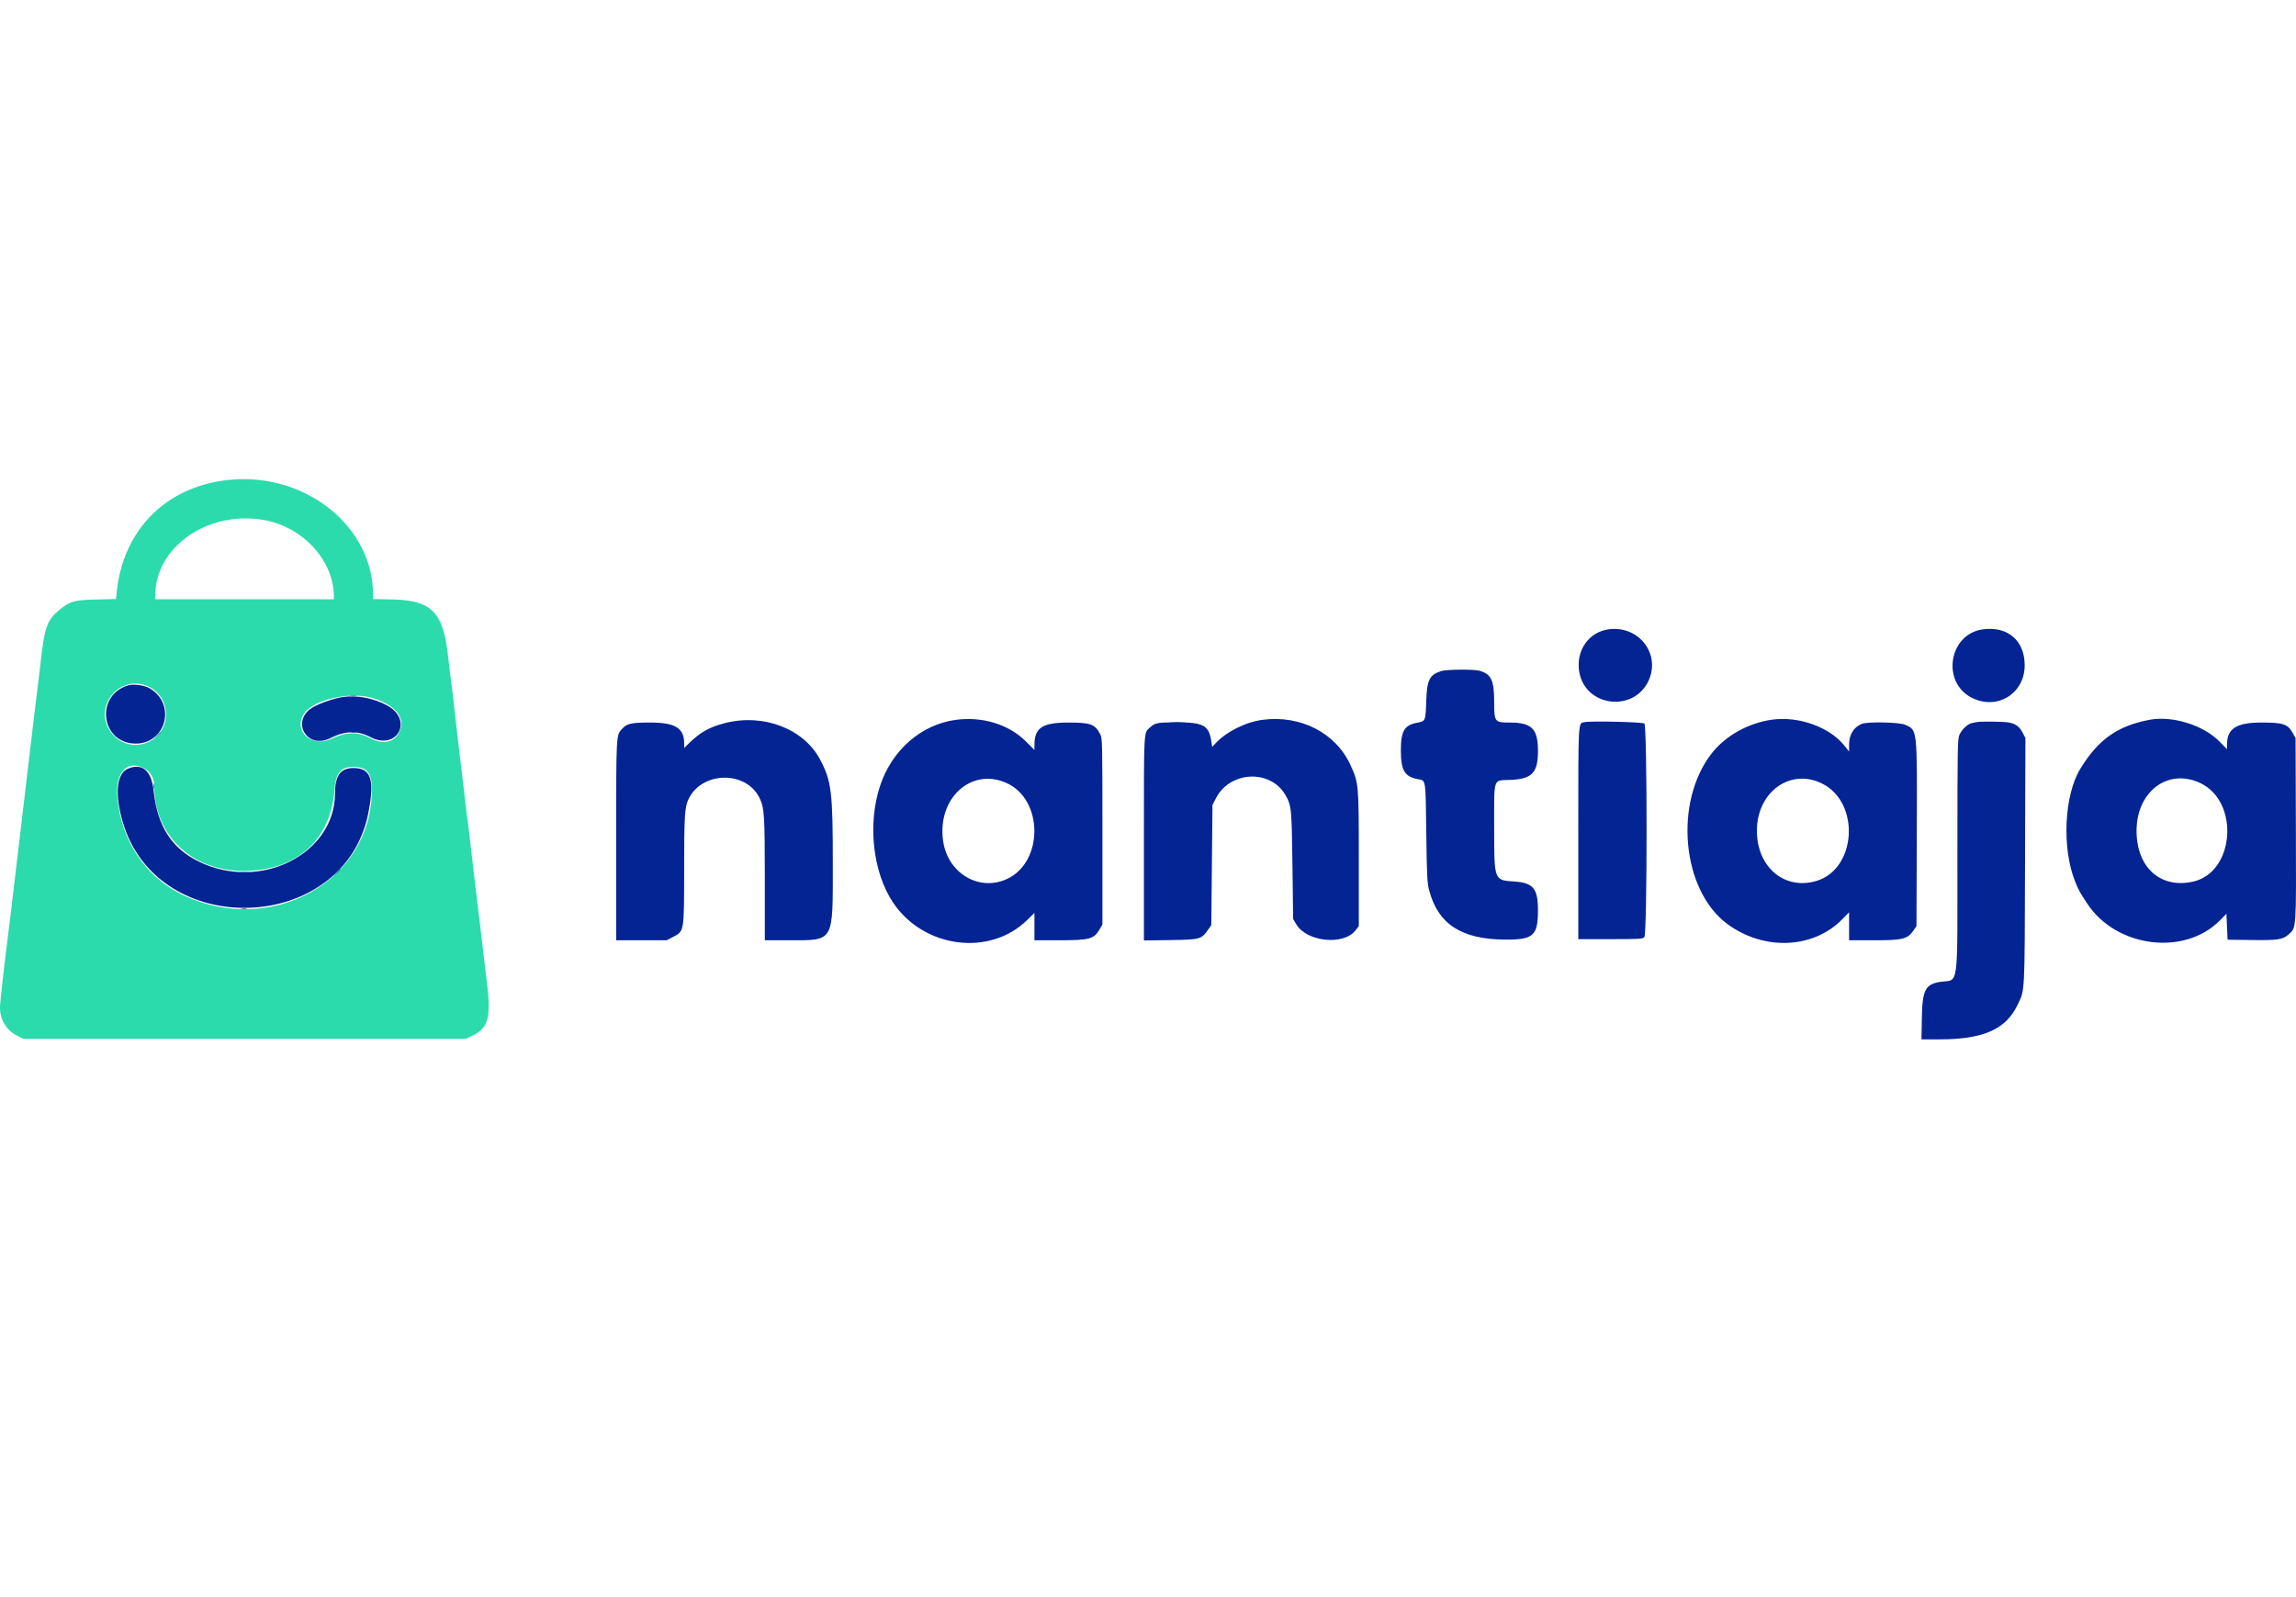 <svg width="115" height="80" viewBox="0 0 115 80" fill="none" xmlns="http://www.w3.org/2000/svg">
<g clip-path="url(#clip0_4457_2542)">
<path fill-rule="evenodd" clip-rule="evenodd" d="M11.645 24.022C8.413 24.274 6.167 26.464 5.842 29.679L5.81 30.005L4.818 30.029C3.708 30.056 3.507 30.113 2.966 30.557C2.36 31.053 2.231 31.414 2.035 33.162C1.956 33.86 1.878 34.523 1.86 34.634C1.842 34.744 1.763 35.394 1.684 36.076C1.51 37.584 1.31 39.275 1.114 40.895C0.939 42.338 0.742 44.005 0.539 45.743C0.457 46.441 0.377 47.091 0.362 47.186C0.312 47.484 0.034 49.938 0.005 50.331C-0.045 51.011 0.284 51.597 0.883 51.892L1.171 52.034H12.251H23.332L23.597 51.911C24.471 51.507 24.613 50.998 24.378 49.119C24.296 48.468 24.189 47.57 24.139 47.123C24.09 46.675 24.038 46.247 24.025 46.17C24.012 46.094 23.947 45.551 23.881 44.964C23.814 44.377 23.749 43.831 23.736 43.752C23.723 43.673 23.657 43.114 23.591 42.511C23.524 41.908 23.458 41.343 23.444 41.256C23.384 40.887 23.368 40.761 23.333 40.404C23.312 40.198 23.233 39.523 23.157 38.904C23.081 38.285 22.978 37.415 22.927 36.971C22.673 34.733 22.609 34.187 22.582 34.028C22.566 33.932 22.5 33.387 22.436 32.816C22.194 30.667 21.604 30.069 19.681 30.027L18.686 30.005V29.786C18.686 26.422 15.397 23.729 11.645 24.022ZM13.175 26.039C15.151 26.367 16.724 28.071 16.724 29.883V30.017H12.251H7.778V29.821C7.778 27.403 10.387 25.575 13.175 26.039ZM7.338 34.347C7.919 34.564 8.306 35.125 8.313 35.759C8.329 37.186 6.586 37.855 5.643 36.784C4.587 35.584 5.838 33.786 7.338 34.347ZM18.635 34.957C19.693 35.268 20.242 35.847 20.073 36.473C19.89 37.152 19.267 37.357 18.545 36.975C17.916 36.641 17.37 36.648 16.618 37C15.621 37.466 14.689 36.659 15.205 35.776C15.616 35.072 17.498 34.623 18.635 34.957ZM7.259 38.507C7.539 38.664 7.721 38.987 7.721 39.326C7.721 41.924 9.708 43.73 12.445 43.621C14.96 43.521 16.564 42.012 16.754 39.568C16.821 38.706 17.061 38.413 17.705 38.413C18.378 38.413 18.628 38.723 18.628 39.554C18.628 44.118 13.605 46.931 9.186 44.843C7.309 43.956 6.071 42.122 5.877 39.941C5.764 38.664 6.388 38.017 7.259 38.507Z" fill="#2BDBAB"/>
<path fill-rule="evenodd" clip-rule="evenodd" d="M80.581 31.521C79.562 31.655 78.908 32.613 79.105 33.682C79.427 35.425 81.864 35.694 82.585 34.066C83.175 32.732 82.068 31.325 80.581 31.521ZM99.323 31.523C97.608 31.748 97.219 34.187 98.775 34.958C100.051 35.589 101.422 34.73 101.411 33.306C101.402 32.08 100.559 31.36 99.323 31.523ZM72.182 33.614C71.593 33.808 71.47 34.059 71.435 35.136C71.402 36.118 71.4 36.123 70.992 36.199C70.339 36.319 70.165 36.612 70.165 37.588C70.165 38.587 70.352 38.904 71.014 39.028C71.425 39.104 71.402 38.962 71.438 41.692C71.469 43.969 71.482 44.223 71.591 44.628C72.041 46.3 73.215 47.053 75.391 47.065C76.808 47.073 77.033 46.871 77.032 45.587C77.032 44.509 76.794 44.219 75.858 44.156C74.824 44.086 74.839 44.128 74.839 41.43C74.839 38.889 74.768 39.102 75.633 39.067C76.741 39.021 77.032 38.717 77.032 37.605C77.032 36.502 76.722 36.192 75.62 36.192C74.855 36.192 74.839 36.17 74.839 35.133C74.839 34.076 74.687 33.76 74.102 33.597C73.813 33.517 72.438 33.529 72.182 33.614ZM6.383 34.34C4.748 34.87 5.065 37.221 6.775 37.247C8.297 37.27 8.84 35.306 7.534 34.499C7.244 34.319 6.686 34.242 6.383 34.34ZM17.154 34.918C16.709 34.989 16.082 35.202 15.706 35.41C14.519 36.067 15.344 37.583 16.555 36.969C17.281 36.601 17.918 36.584 18.545 36.917C19.878 37.624 20.726 36.08 19.408 35.345C18.738 34.972 17.861 34.805 17.154 34.918ZM47.888 36.056C46.154 36.281 44.679 37.561 44.082 39.356C43.444 41.278 43.717 43.707 44.741 45.224C46.276 47.498 49.575 47.921 51.447 46.086L51.812 45.728V46.413V47.099L53.068 47.099C54.558 47.098 54.792 47.036 55.068 46.565L55.217 46.31V41.653C55.217 37.188 55.213 36.986 55.108 36.781C54.847 36.273 54.627 36.192 53.516 36.192C52.206 36.193 51.812 36.453 51.812 37.319V37.563L51.365 37.121C50.517 36.283 49.215 35.883 47.888 36.056ZM63.239 36.056C62.383 36.168 61.417 36.654 60.866 37.25L60.715 37.413L60.673 37.135C60.553 36.337 60.277 36.183 58.968 36.183C57.963 36.183 57.859 36.203 57.592 36.444C57.282 36.725 57.295 36.484 57.295 41.993V47.107L58.608 47.089C60.101 47.068 60.172 47.049 60.497 46.587L60.671 46.339L60.7 43.329L60.729 40.318L60.912 39.968C61.617 38.619 63.621 38.525 64.372 39.806C64.686 40.341 64.698 40.455 64.735 43.348L64.769 46.032L64.924 46.295C65.445 47.182 67.307 47.372 67.896 46.599L68.058 46.387V43.006C68.058 39.268 68.055 39.23 67.644 38.327C66.91 36.713 65.15 35.806 63.239 36.056ZM88.719 36.054C87.547 36.227 86.421 36.861 85.74 37.728C83.822 40.173 84.228 44.603 86.526 46.289C88.368 47.641 90.842 47.527 92.297 46.024L92.615 45.696V46.398V47.099H93.873C95.308 47.099 95.549 47.038 95.847 46.599L95.991 46.386L96.007 41.776C96.025 36.42 96.043 36.585 95.418 36.301C95.146 36.177 93.562 36.142 93.267 36.253C92.856 36.409 92.615 36.791 92.615 37.291V37.645L92.389 37.359C91.639 36.411 90.072 35.853 88.719 36.054ZM107.677 36.053C106.066 36.354 105.096 37.038 104.195 38.512C103.391 39.827 103.266 42.465 103.928 44.133C104.111 44.593 104.147 44.658 104.548 45.267C106.005 47.474 109.429 47.9 111.198 46.094L111.515 45.77L111.544 46.42L111.573 47.07L112.774 47.086C114.102 47.103 114.328 47.069 114.629 46.806C115.021 46.461 115.011 46.6 114.994 41.526L114.978 36.971L114.834 36.711C114.588 36.269 114.356 36.192 113.272 36.192C112.014 36.192 111.544 36.493 111.544 37.301V37.525L111.154 37.131C110.352 36.319 108.811 35.842 107.677 36.053ZM36.313 36.219C35.552 36.413 35.088 36.669 34.542 37.199L34.268 37.465V37.23C34.268 36.471 33.815 36.192 32.582 36.192C31.624 36.193 31.413 36.238 31.171 36.494C30.856 36.829 30.863 36.698 30.863 42.087V47.099H32.126H33.389L33.695 46.94C34.278 46.635 34.265 46.713 34.267 43.575C34.268 40.8 34.295 40.401 34.507 39.986C35.201 38.626 37.361 38.607 38.035 39.954C38.283 40.451 38.307 40.805 38.308 44.055L38.308 47.099L39.505 47.099C41.796 47.098 41.713 47.242 41.713 43.282C41.713 39.669 41.65 39.143 41.088 38.067C40.273 36.507 38.253 35.725 36.313 36.219ZM79.356 36.173C79.04 36.238 79.052 36.006 79.052 41.745V47.042H80.659C82.143 47.042 82.274 47.034 82.362 46.936C82.509 46.774 82.509 36.364 82.362 36.242C82.268 36.164 79.686 36.105 79.356 36.173ZM98.992 36.172C98.928 36.185 98.82 36.208 98.751 36.223C98.554 36.265 98.264 36.54 98.148 36.795C98.047 37.017 98.042 37.327 98.041 42.846C98.039 49.665 98.119 49.05 97.218 49.178C96.434 49.29 96.285 49.571 96.26 50.98L96.241 52.062H97.136C99.336 52.062 100.464 51.565 101.053 50.335C101.427 49.553 101.408 49.924 101.429 43.146L101.448 36.971L101.316 36.714C101.151 36.392 100.95 36.245 100.597 36.187C100.309 36.139 99.194 36.129 98.992 36.172ZM6.423 38.497C5.844 38.733 5.736 39.737 6.137 41.137C7.863 47.159 17.278 46.82 18.455 40.693C18.773 39.039 18.581 38.471 17.705 38.471C17.059 38.471 16.782 38.847 16.782 39.718C16.782 42.774 13.061 44.659 9.976 43.166C8.598 42.499 7.878 41.376 7.694 39.609C7.589 38.608 7.132 38.208 6.423 38.497ZM50.417 39.222C52.266 40.051 52.274 43.186 50.43 44.031C49.034 44.671 47.474 43.743 47.239 42.133C46.927 39.993 48.64 38.424 50.417 39.222ZM91.257 39.245C93.193 40.199 92.993 43.541 90.965 44.131C89.37 44.595 87.997 43.428 87.998 41.61C88 39.671 89.666 38.462 91.257 39.245ZM110.18 39.211C112.186 40.129 111.944 43.69 109.844 44.161C108.211 44.526 107.014 43.449 107.014 41.617C107.014 39.654 108.568 38.473 110.18 39.211Z" fill="#042494"/>
<path fill-rule="evenodd" clip-rule="evenodd" d="M16.865 43.709L16.695 43.896L16.883 43.727C17.058 43.569 17.097 43.521 17.052 43.521C17.042 43.521 16.958 43.605 16.865 43.709Z" fill="#0F609C"/>
<path fill-rule="evenodd" clip-rule="evenodd" d="M17.546 34.848C17.634 34.861 17.776 34.861 17.864 34.848C17.951 34.835 17.88 34.824 17.705 34.824C17.53 34.824 17.459 34.835 17.546 34.848ZM7.862 36.841L7.692 37.028L7.88 36.859C8.054 36.701 8.094 36.653 8.049 36.653C8.039 36.653 7.955 36.738 7.862 36.841ZM12.036 43.679C12.172 43.691 12.38 43.691 12.498 43.678C12.616 43.666 12.505 43.656 12.251 43.656C11.997 43.656 11.9 43.667 12.036 43.679Z" fill="#198EA1"/>
<path fill-rule="evenodd" clip-rule="evenodd" d="M58.637 36.177C58.819 36.188 59.118 36.188 59.301 36.177C59.483 36.165 59.334 36.156 58.969 36.156C58.603 36.156 58.454 36.165 58.637 36.177ZM17.575 36.694C17.646 36.708 17.764 36.708 17.835 36.694C17.906 36.681 17.848 36.669 17.705 36.669C17.562 36.669 17.504 36.681 17.575 36.694ZM7.678 39.395C7.678 39.522 7.69 39.567 7.704 39.495C7.718 39.423 7.717 39.319 7.703 39.264C7.688 39.209 7.677 39.268 7.678 39.395ZM12.093 45.524C12.164 45.538 12.281 45.538 12.352 45.524C12.424 45.51 12.365 45.499 12.223 45.499C12.079 45.499 12.021 45.51 12.093 45.524Z" fill="#0C4494"/>
</g>
<defs>
<clipPath id="clip0_4457_2542">
<rect width="115" height="80" fill="white"/>
</clipPath>
</defs>
</svg>
